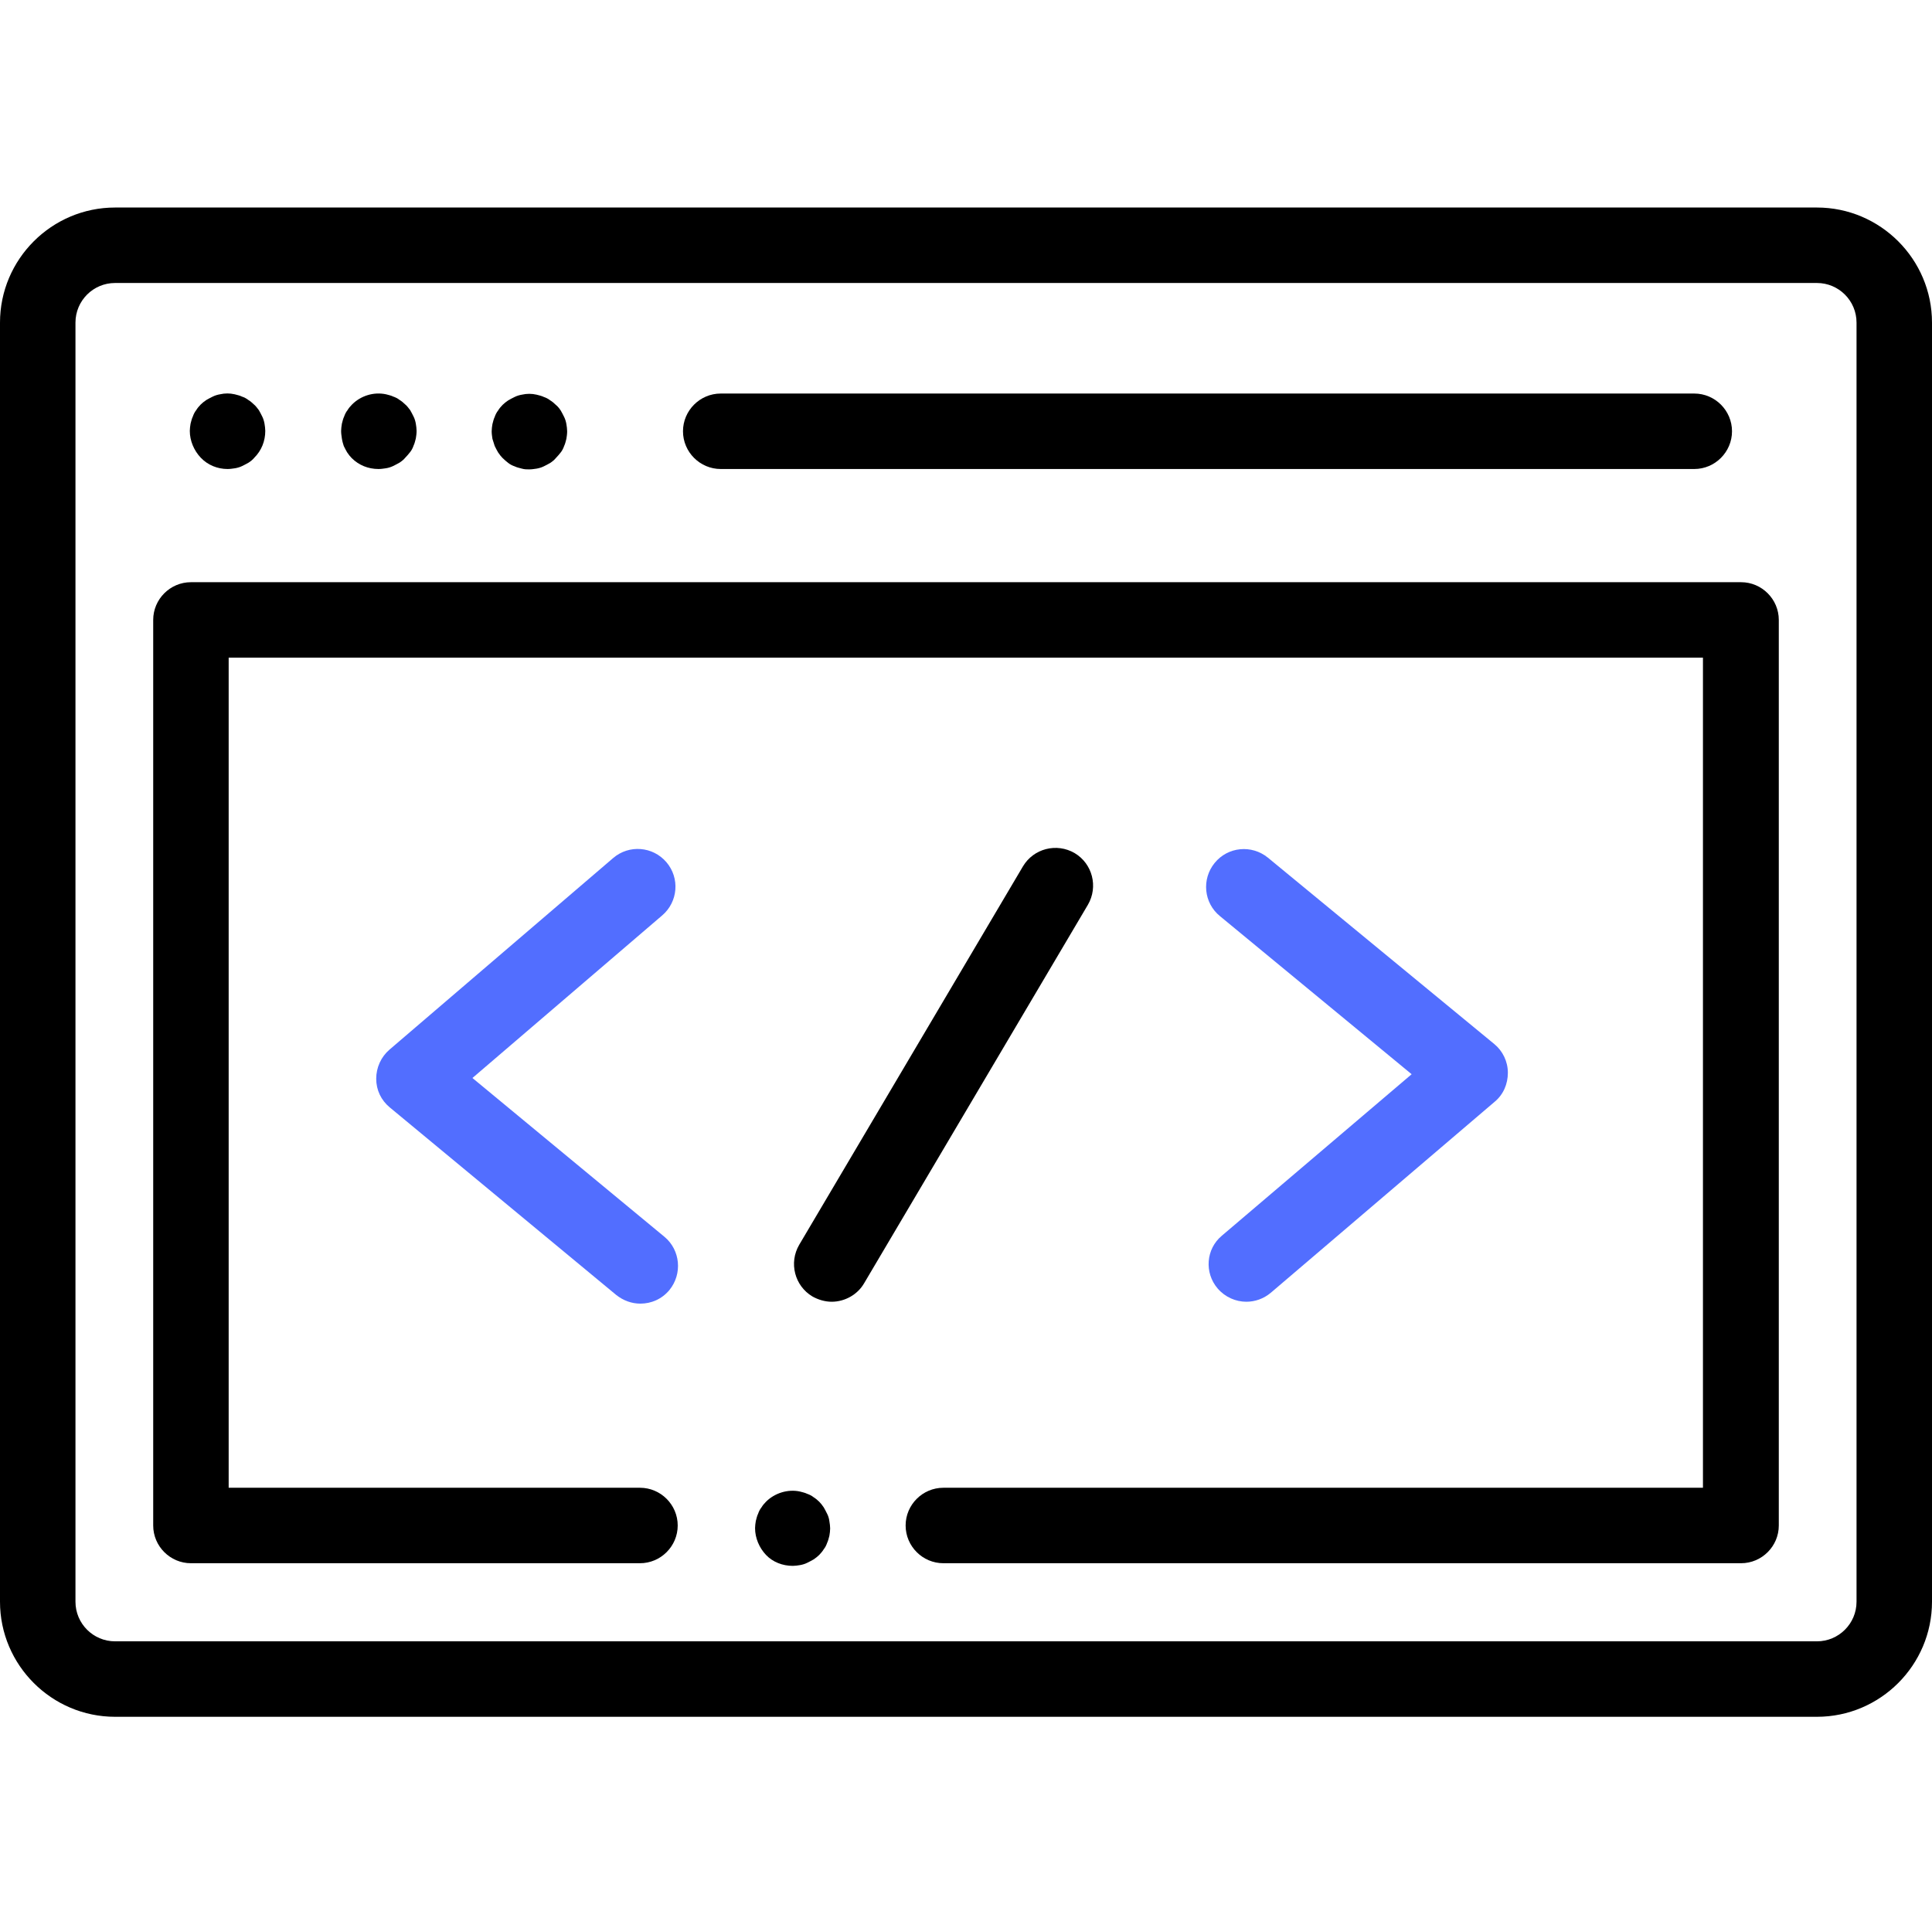<?xml version="1.0" encoding="utf-8"?>
<!-- Generator: Adobe Illustrator 21.0.0, SVG Export Plug-In . SVG Version: 6.00 Build 0)  -->
<svg version="1.1" id="Layer_1" xmlns="http://www.w3.org/2000/svg" xmlns:xlink="http://www.w3.org/1999/xlink" x="0px" y="0px"
	 viewBox="0 0 512 511" style="enable-background:new 0 0 512 511;" xml:space="preserve">
<style type="text/css">
	.st0{fill:#526EFF;}
</style>
<path d="M481.5,55h-451C13.7,55,0,68.7,0,85.5v339C0,441.3,13.7,455,30.5,455h451c16.8,0,30.5-13.7,30.5-30.5v-339
	C512,68.7,498.3,55,481.5,55z M492,424.5c0,5.8-4.7,10.5-10.5,10.5h-451c-5.8,0-10.5-4.7-10.5-10.5v-339C20,79.7,24.7,75,30.5,75
	h451c5.8,0,10.5,4.7,10.5,10.5V424.5z"/>
<path d="M461.4,154.3H50.6c-5.5,0-10,4.5-10,10v240c0,5.5,4.5,10,10,10h119c5.5,0,10-4.5,10-10s-4.5-10-10-10h-109v-220h390.7v220
	H250c-5.5,0-10,4.5-10,10s4.5,10,10,10h211.4c5.5,0,10-4.5,10-10v-240C471.4,158.8,466.9,154.3,461.4,154.3z"/>
<path d="M191,124.3h258c5.5,0,10-4.5,10-10s-4.5-10-10-10H191c-5.5,0-10,4.5-10,10S185.5,124.3,191,124.3z"/>
<path d="M60.3,124.3c0.7,0,1.3-0.1,2-0.2c0.6-0.1,1.3-0.3,1.9-0.6c0.6-0.3,1.2-0.6,1.7-0.9c0.6-0.4,1.1-0.8,1.5-1.3
	c1.9-1.9,2.9-4.4,2.9-7.1c0-0.6-0.1-1.3-0.2-1.9s-0.3-1.3-0.6-1.9c-0.3-0.6-0.6-1.2-0.9-1.7c-0.4-0.5-0.8-1.1-1.3-1.5
	c-0.5-0.5-1-0.9-1.5-1.2c-0.5-0.4-1.1-0.7-1.7-0.9c-0.6-0.3-1.2-0.4-1.9-0.6c-1.3-0.3-2.6-0.3-3.9,0c-0.6,0.1-1.3,0.3-1.9,0.6
	c-0.6,0.3-1.2,0.6-1.7,0.9c-0.6,0.4-1.1,0.8-1.5,1.2c-0.5,0.5-0.9,1-1.2,1.5c-0.4,0.5-0.7,1.1-0.9,1.7c-0.3,0.6-0.4,1.2-0.6,1.9
	c-0.1,0.6-0.2,1.3-0.2,1.9c0,2.6,1.1,5.2,2.9,7.1C55.1,123.3,57.7,124.3,60.3,124.3z"/>
<path d="M91.1,118.2c0.3,0.6,0.6,1.2,0.9,1.7c0.4,0.6,0.8,1.1,1.2,1.5c1.9,1.9,4.4,2.9,7.1,2.9c0.7,0,1.3-0.1,2-0.2
	c0.6-0.1,1.3-0.3,1.9-0.6c0.6-0.3,1.2-0.6,1.7-0.9c0.6-0.4,1.1-0.8,1.5-1.3c0.5-0.5,0.9-1,1.3-1.5c0.4-0.5,0.7-1.1,0.9-1.7
	c0.3-0.6,0.4-1.2,0.6-1.9c0.1-0.6,0.2-1.3,0.2-2c0-0.6-0.1-1.3-0.2-1.9c-0.1-0.6-0.3-1.3-0.6-1.9c-0.3-0.6-0.6-1.2-0.9-1.7
	c-0.4-0.5-0.8-1.1-1.3-1.5c-0.5-0.5-1-0.9-1.5-1.2c-0.5-0.4-1.1-0.7-1.7-0.9c-0.6-0.3-1.2-0.4-1.9-0.6c-3.3-0.7-6.7,0.4-9,2.7
	c-0.5,0.5-0.9,1-1.2,1.5c-0.4,0.5-0.7,1.1-0.9,1.7c-0.3,0.6-0.4,1.2-0.6,1.9c-0.1,0.7-0.2,1.3-0.2,1.9c0,0.7,0.1,1.3,0.2,2
	C90.7,116.9,90.9,117.6,91.1,118.2z"/>
<path d="M131.1,118.2c0.3,0.6,0.6,1.2,0.9,1.7c0.4,0.6,0.8,1.1,1.2,1.5c0.5,0.5,1,0.9,1.5,1.3c0.5,0.4,1.1,0.7,1.7,0.9
	c0.6,0.3,1.2,0.4,1.9,0.6s1.3,0.2,1.9,0.2c0.7,0,1.3-0.1,2-0.2c0.6-0.1,1.3-0.3,1.9-0.6c0.6-0.3,1.2-0.6,1.7-0.9
	c0.6-0.4,1.1-0.8,1.5-1.3c0.5-0.5,0.9-1,1.3-1.5c0.4-0.5,0.7-1.1,0.9-1.7c0.3-0.6,0.4-1.2,0.6-1.9c0.1-0.6,0.2-1.3,0.2-2
	c0-0.6-0.1-1.3-0.2-1.9s-0.3-1.3-0.6-1.9c-0.3-0.6-0.6-1.2-0.9-1.7c-0.4-0.6-0.8-1.1-1.3-1.5c-0.5-0.5-1-0.9-1.5-1.2
	c-0.5-0.4-1.1-0.7-1.7-0.9c-0.6-0.3-1.2-0.4-1.9-0.6c-1.3-0.3-2.6-0.3-3.9,0c-0.6,0.1-1.3,0.3-1.9,0.6c-0.6,0.3-1.2,0.6-1.7,0.9
	c-0.6,0.4-1.1,0.8-1.5,1.2c-0.5,0.5-0.9,1-1.2,1.5c-0.4,0.5-0.7,1.1-0.9,1.7c-0.3,0.6-0.4,1.2-0.6,1.9c-0.1,0.6-0.2,1.3-0.2,1.9
	c0,0.7,0.1,1.3,0.2,2C130.7,116.9,130.9,117.6,131.1,118.2z"/>
<path class="st0" d="M176.6,228.5c-3.6-4.2-9.9-4.7-14.1-1.1l-59.3,50.8c-2.2,1.9-3.5,4.7-3.5,7.7c0,3,1.3,5.7,3.6,7.6l60,49.7
	c1.9,1.5,4.1,2.3,6.4,2.3c2.9,0,5.7-1.2,7.7-3.6c3.5-4.3,2.9-10.6-1.3-14.1l-50.9-42.1l50.3-43.1C179.7,239,180.2,232.7,176.6,228.5
	z"/>
<path class="st0" d="M322.7,341.5c2,2.3,4.8,3.5,7.6,3.5c2.3,0,4.6-0.8,6.5-2.4l59.3-50.6c2.3-1.9,3.5-4.7,3.5-7.7
	c0-3-1.4-5.8-3.6-7.6l-60-49.4c-4.3-3.5-10.6-2.9-14.1,1.4s-2.9,10.6,1.4,14.1l50.8,41.9l-50.3,42.8
	C319.6,331,319.1,337.3,322.7,341.5z"/>
<path d="M284.8,226.1c-4.8-2.8-10.9-1.2-13.7,3.5l-59.3,100.3c-2.8,4.8-1.2,10.9,3.5,13.7c1.6,0.9,3.4,1.4,5.1,1.4
	c3.4,0,6.8-1.8,8.6-4.9l59.3-100.3C291.1,235,289.5,228.9,284.8,226.1z"/>
<path d="M219.2,401.2c-0.3-0.6-0.6-1.2-0.9-1.7c-0.4-0.6-0.8-1.1-1.2-1.5s-1-0.9-1.5-1.2c-0.5-0.4-1.1-0.7-1.7-0.9
	c-0.6-0.3-1.2-0.4-1.9-0.6c-3.2-0.7-6.7,0.4-9,2.7c-0.5,0.5-0.9,1-1.2,1.5c-0.4,0.5-0.7,1.1-0.9,1.7c-0.3,0.6-0.4,1.2-0.6,1.9
	c-0.1,0.6-0.2,1.3-0.2,1.9c0,2.6,1.1,5.2,2.9,7.1s4.4,2.9,7.1,2.9c0.6,0,1.3-0.1,1.9-0.2c0.6-0.1,1.3-0.3,1.9-0.6
	c0.6-0.3,1.2-0.6,1.7-0.9c0.6-0.4,1.1-0.8,1.5-1.2s0.9-1,1.2-1.5c0.4-0.5,0.7-1.1,0.9-1.7c0.3-0.6,0.4-1.2,0.6-1.9
	c0.1-0.6,0.2-1.3,0.2-1.9s-0.1-1.3-0.2-1.9C219.7,402.4,219.5,401.8,219.2,401.2z"/>
</svg>
